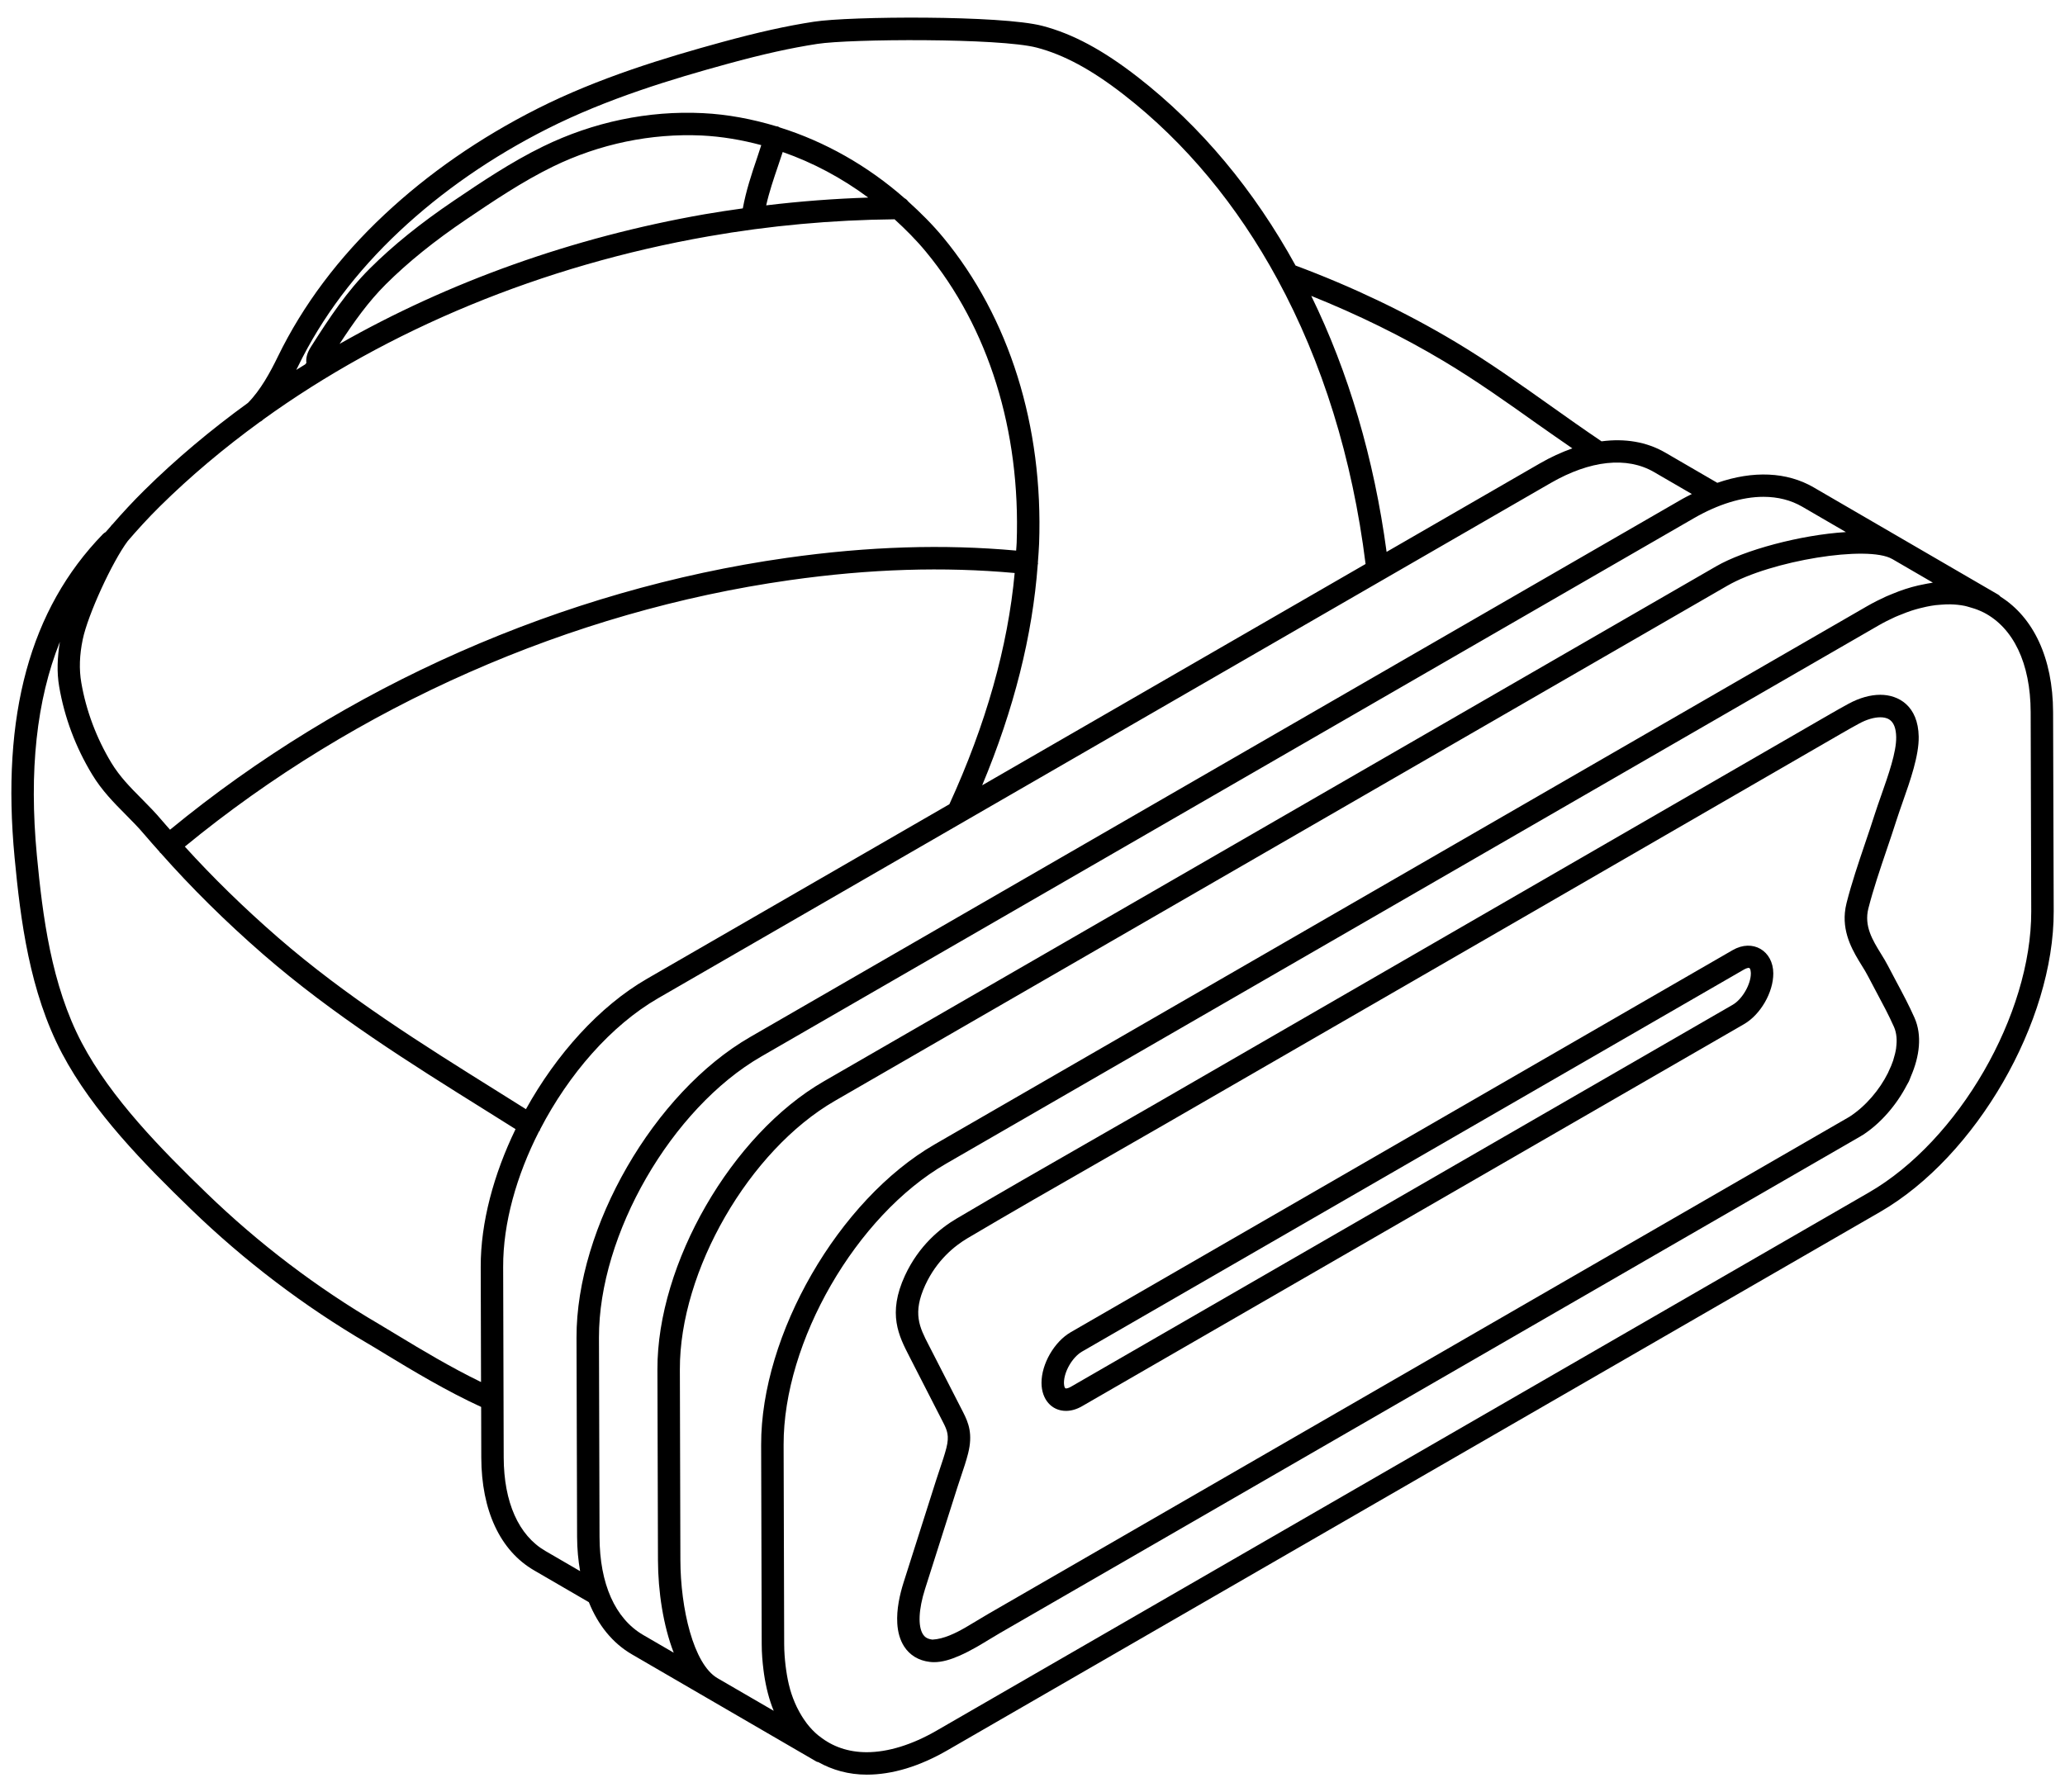 <svg width="91" height="79" xmlns="http://www.w3.org/2000/svg">

 <g>
  <title>background</title>
  <rect fill="none" id="canvas_background" height="81" width="93" y="-1" x="-1"/>
 </g>
 <g>
  <title>Layer 1</title>
  <g id="svg_1">
   <path id="svg_2" d="m4.906,33.622c0.372,0.614 0.838,1.085 1.332,1.582c0.303,0.306 0.608,0.613 0.896,0.958c0.115,0.137 0.241,0.273 0.359,0.41c7.697,-6.332 17.32,-10.583 27.162,-11.98c3.623,-0.513 6.939,-0.61 10.124,-0.323c0.006,-0.114 0.018,-0.23 0.023,-0.344c0.18,-4.936 -1.24,-9.492 -3.999,-12.829c-0.425,-0.514 -0.895,-0.983 -1.382,-1.43c-2.745,0.029 -5.505,0.279 -8.206,0.752c-7.335,1.286 -14.115,4.102 -19.625,8.079c-0.008,0.008 -0.015,0.018 -0.023,0.026c-0.033,0.032 -0.073,0.051 -0.111,0.072c-1.58,1.15 -3.06,2.391 -4.41,3.725c-0.514,0.508 -0.979,1.019 -1.416,1.527c-0.688,0.92 -1.758,3.246 -1.984,4.337c-0.144,0.693 -0.165,1.316 -0.063,1.908c0.21,1.227 0.667,2.446 1.323,3.53z" fill="none"/>
   <path id="svg_3" d="m21.374,48.926c-3.295,-2.059 -6.703,-4.19 -9.781,-6.865c-1.668,-1.451 -3.173,-2.946 -4.508,-4.455c-0.011,-0.011 -0.026,-0.015 -0.036,-0.028c-0.009,-0.011 -0.012,-0.025 -0.02,-0.036c-0.219,-0.248 -0.444,-0.496 -0.653,-0.744c-0.271,-0.323 -0.557,-0.61 -0.841,-0.897c-0.513,-0.517 -1.043,-1.051 -1.476,-1.767c-0.729,-1.205 -1.217,-2.508 -1.451,-3.875c-0.107,-0.623 -0.083,-1.276 0.032,-1.97c-1.028,2.57 -1.367,5.684 -1.014,9.419c0.252,2.658 0.634,5.707 1.981,8.262c1.292,2.449 3.513,4.7 5.493,6.617c2.298,2.225 4.859,4.171 7.613,5.783c0.232,0.136 0.512,0.306 0.827,0.498c1.005,0.61 2.326,1.403 3.659,2.05l-0.014,-5.081c-0.006,-1.949 0.572,-4.077 1.535,-6.067l-1.346,-0.844z" fill="none"/>
   <path id="svg_4" d="m33.053,45.713l41.095,-23.726c0.137,-0.079 0.273,-0.141 0.409,-0.212l-1.667,-0.968c-1.193,-0.693 -2.812,-0.522 -4.555,0.484l-7.372,4.256c-0.004,0.002 -0.008,0.005 -0.012,0.007l-18.462,10.66c0,0 -0.001,0 -0.001,0.001l-13.48,7.783c-2.084,1.203 -3.946,3.357 -5.2,5.775c-0.011,0.026 -0.014,0.054 -0.03,0.079c-0.007,0.011 -0.018,0.014 -0.026,0.024c-0.989,1.941 -1.584,4.044 -1.578,5.96l0.024,8.407c0.005,1.973 0.656,3.436 1.832,4.119l1.535,0.892c-0.082,-0.474 -0.132,-0.974 -0.133,-1.508l-0.025,-8.784c-0.015,-4.863 3.416,-10.807 7.646,-13.249z" fill="none"/>
   <path id="svg_5" d="m28.971,60.362c-0.014,-4.66 3.274,-10.356 7.328,-12.696l39.328,-22.706c1.237,-0.715 3.711,-1.383 5.716,-1.508l-1.92,-1.116c-0.5,-0.291 -1.077,-0.438 -1.715,-0.438c-0.937,0 -1.997,0.326 -3.067,0.944l-41.094,23.727c-3.957,2.284 -7.165,7.843 -7.153,12.39l0.025,8.784c0.006,2.071 0.69,3.606 1.925,4.324l1.343,0.781c-0.462,-1.198 -0.69,-2.699 -0.694,-4.079l-0.022,-8.407z" fill="none"/>
   <path id="svg_6" d="m24.37,7.342c-1.355,0.661 -2.66,1.542 -3.811,2.321c-1.418,0.959 -2.58,1.897 -3.555,2.867c-0.772,0.769 -1.403,1.654 -2.04,2.63c4.796,-2.73 10.268,-4.696 16.08,-5.714c0.561,-0.098 1.125,-0.18 1.69,-0.26c0.141,-0.774 0.384,-1.51 0.628,-2.223c0.064,-0.188 0.123,-0.377 0.185,-0.565c-0.863,-0.232 -1.741,-0.38 -2.62,-0.423c-2.23,-0.103 -4.499,0.364 -6.557,1.367z" fill="none"/>
   <path id="svg_7" d="m13.452,16.055c0.021,-0.022 0.037,-0.041 0.049,-0.055c-0.02,-0.19 0.006,-0.406 0.204,-0.717c0.822,-1.293 1.586,-2.446 2.601,-3.456c1.018,-1.014 2.228,-1.991 3.698,-2.984c1.178,-0.797 2.514,-1.7 3.932,-2.39c2.207,-1.077 4.639,-1.586 7.04,-1.466c1.09,0.053 2.177,0.26 3.241,0.581c0.019,0.001 0.039,0.002 0.059,0.006c0.032,0.006 0.053,0.03 0.081,0.042c1.995,0.625 3.883,1.695 5.502,3.12c0.066,0.036 0.121,0.086 0.165,0.146c0.545,0.494 1.07,1.014 1.542,1.585c2.912,3.523 4.413,8.316 4.225,13.496c-0.01,0.275 -0.035,0.554 -0.054,0.831c0,0.019 0.007,0.036 0.005,0.055c-0.001,0.013 -0.009,0.022 -0.011,0.035c-0.229,3.114 -1.047,6.376 -2.449,9.731l16.896,-9.755c-0.581,-4.671 -1.91,-8.916 -3.883,-12.548c-0.002,-0.003 -0.003,-0.006 -0.005,-0.009c-1.767,-3.25 -4.044,-6.013 -6.775,-8.136c-1.414,-1.098 -2.631,-1.755 -3.83,-2.069c-1.636,-0.427 -8.228,-0.388 -9.67,-0.163c-1.173,0.181 -2.386,0.45 -3.935,0.874c-2.462,0.673 -5.334,1.541 -7.957,2.866c-2.452,1.239 -4.646,2.758 -6.519,4.516c-1.918,1.8 -3.421,3.803 -4.467,5.952c-0.026,0.052 -0.056,0.108 -0.082,0.161c0.13,-0.083 0.263,-0.161 0.393,-0.243c0.002,-0.001 0.003,-0.004 0.004,-0.006z" fill="none"/>
   <path id="svg_8" d="m33.764,9.052c1.493,-0.18 2.995,-0.294 4.497,-0.343c-1.163,-0.863 -2.437,-1.542 -3.769,-2.008c-0.064,0.194 -0.128,0.388 -0.194,0.581c-0.206,0.603 -0.402,1.181 -0.534,1.77z" fill="none"/>
   <path id="svg_9" d="m34.795,25.572c-9.655,1.37 -19.095,5.537 -26.649,11.744c1.225,1.352 2.595,2.693 4.097,3.999c3.019,2.624 6.393,4.733 9.656,6.772l1.279,0.802c1.337,-2.41 3.23,-4.533 5.336,-5.748l13.324,-7.693c1.612,-3.522 2.579,-6.944 2.878,-10.193c-3.119,-0.282 -6.365,-0.187 -9.921,0.317z" fill="none"/>
   <path id="svg_10" d="m33.646,73.617c-0.046,-0.366 -0.078,-0.743 -0.079,-1.142l-0.025,-8.785c-0.014,-4.861 3.416,-10.804 7.647,-13.247l41.095,-23.726c0.282,-0.163 0.562,-0.302 0.839,-0.428c0.092,-0.042 0.183,-0.076 0.275,-0.114c0.188,-0.078 0.375,-0.148 0.56,-0.209c0.101,-0.033 0.201,-0.063 0.301,-0.091c0.183,-0.051 0.364,-0.091 0.544,-0.125c0.089,-0.017 0.179,-0.037 0.268,-0.049c0.035,-0.005 0.072,-0.015 0.107,-0.02l-1.787,-1.039c-0.001,-0.001 -0.003,-0.001 -0.004,-0.001c-1.07,-0.625 -5.348,0.071 -7.264,1.175l-39.329,22.706c-3.781,2.183 -6.846,7.494 -6.834,11.838l0.024,8.407c0.006,2.116 0.569,4.584 1.634,5.202c0,0 0,0 0,0l2.477,1.44c-0.2,-0.483 -0.338,-1.025 -0.425,-1.608c-0.008,-0.061 -0.016,-0.123 -0.024,-0.184z" fill="none"/>
   <path id="svg_11" d="m87.421,27.001c-0.052,-0.027 -0.105,-0.051 -0.159,-0.074c-0.155,-0.069 -0.318,-0.124 -0.487,-0.168c-0.065,-0.017 -0.126,-0.039 -0.193,-0.052c-0.205,-0.041 -0.42,-0.062 -0.642,-0.068c-0.133,-0.003 -0.27,0.006 -0.407,0.016c-0.076,0.006 -0.152,0.01 -0.23,0.019c-0.136,0.017 -0.275,0.042 -0.414,0.07c-0.098,0.02 -0.197,0.044 -0.296,0.07c-0.124,0.032 -0.249,0.067 -0.375,0.109c-0.136,0.045 -0.274,0.099 -0.413,0.155c-0.097,0.039 -0.194,0.074 -0.293,0.119c-0.243,0.111 -0.488,0.233 -0.734,0.375l-41.095,23.726c-3.957,2.285 -7.165,7.843 -7.152,12.389l0.025,8.785c0.001,0.331 0.025,0.643 0.061,0.945c0.008,0.071 0.018,0.14 0.028,0.208c0.041,0.28 0.093,0.55 0.163,0.802c0.003,0.011 0.005,0.024 0.008,0.035c0.079,0.276 0.178,0.531 0.291,0.77c0.015,0.031 0.031,0.06 0.046,0.09c0.106,0.21 0.224,0.405 0.356,0.583c0.017,0.023 0.032,0.047 0.049,0.069c0.148,0.19 0.31,0.361 0.487,0.51c0.024,0.02 0.05,0.036 0.074,0.055c0.564,0.448 1.262,0.696 2.075,0.696c0.936,0 1.997,-0.327 3.067,-0.945l41.095,-23.726c3.957,-2.285 7.167,-7.842 7.154,-12.389l-0.025,-8.784c-0.006,-2.166 -0.769,-3.719 -2.064,-4.39zm-3.213,20.45c-0.031,0.073 -0.053,0.146 -0.087,0.218c-0.026,0.053 -0.059,0.102 -0.087,0.155c-0.457,0.882 -1.156,1.692 -1.94,2.201l-0.071,0.041c-0.004,0.003 -0.008,0.007 -0.012,0.009l-9.519,5.496l-0.979,0.566l-27.457,15.851c-0.154,0.09 -0.314,0.186 -0.476,0.285c-0.175,0.106 -0.354,0.214 -0.533,0.318c-0.245,0.141 -0.509,0.279 -0.779,0.396c-0.366,0.16 -0.741,0.278 -1.103,0.278c-0.066,0 -0.131,-0.004 -0.195,-0.012c-0.487,-0.058 -0.877,-0.293 -1.125,-0.678c-0.191,-0.297 -0.281,-0.649 -0.303,-1.018c-0.038,-0.615 0.11,-1.278 0.28,-1.812l1.43,-4.496c0.052,-0.164 0.109,-0.333 0.166,-0.502c0.104,-0.31 0.211,-0.623 0.288,-0.924c0.136,-0.539 0.035,-0.777 -0.142,-1.123l-1.483,-2.896c-0.477,-0.925 -0.977,-1.896 -0.201,-3.579c0.612,-1.324 1.567,-2.092 2.259,-2.502c0.965,-0.572 1.929,-1.132 2.894,-1.689c0.975,-0.563 1.949,-1.121 2.925,-1.68c0.951,-0.544 1.903,-1.089 2.853,-1.637l29.851,-17.248c0.269,-0.156 0.537,-0.307 0.805,-0.452c0.476,-0.257 0.957,-0.392 1.394,-0.392c0.803,0 1.668,0.485 1.692,1.845c0.014,0.837 -0.372,1.937 -0.714,2.906c-0.099,0.284 -0.195,0.556 -0.274,0.805c-0.136,0.427 -0.283,0.862 -0.432,1.3c-0.288,0.851 -0.586,1.732 -0.797,2.559c-0.198,0.78 0.186,1.402 0.557,2.004c0.113,0.183 0.218,0.354 0.302,0.519c0.126,0.244 0.255,0.486 0.384,0.728c0.274,0.512 0.549,1.026 0.791,1.57c0.343,0.777 0.221,1.705 -0.162,2.59z" fill="none"/>
   <path id="svg_12" d="m67.84,20.435c0.49,-0.284 0.974,-0.505 1.449,-0.673c-0.509,-0.353 -1.02,-0.704 -1.526,-1.063c-1.332,-0.947 -2.71,-1.926 -4.138,-2.78c-1.833,-1.096 -3.797,-2.056 -5.843,-2.879c1.637,3.351 2.764,7.155 3.32,11.284l6.738,-3.889z" fill="none"/>
   <path id="svg_13" d="m82.707,43.758c-0.132,-0.247 -0.265,-0.494 -0.393,-0.744c-0.072,-0.143 -0.165,-0.293 -0.263,-0.45c-0.361,-0.584 -0.838,-1.357 -0.749,-2.335c0.013,-0.14 0.037,-0.284 0.075,-0.432c0.219,-0.865 0.524,-1.765 0.818,-2.634c0.147,-0.431 0.292,-0.861 0.426,-1.283c0.082,-0.257 0.182,-0.539 0.285,-0.833c0.313,-0.891 0.668,-1.901 0.657,-2.56c-0.002,-0.098 -0.009,-0.185 -0.022,-0.262c-0.089,-0.541 -0.423,-0.61 -0.681,-0.61c-0.269,0 -0.597,0.097 -0.923,0.272c-0.259,0.14 -0.52,0.288 -0.78,0.438l-14.358,8.301l-15.493,8.946c-0.952,0.55 -1.905,1.095 -2.857,1.64c-0.975,0.558 -1.949,1.117 -2.923,1.678c-0.961,0.555 -1.923,1.116 -2.884,1.684c-0.572,0.338 -1.36,0.972 -1.866,2.065c-0.573,1.245 -0.255,1.862 0.148,2.644l1.519,2.965c0.24,0.469 0.436,0.961 0.219,1.817c-0.082,0.326 -0.196,0.664 -0.309,0.999c-0.055,0.163 -0.11,0.325 -0.16,0.484l-1.43,4.496c-0.284,0.895 -0.317,1.641 -0.088,1.995c0.029,0.045 0.069,0.095 0.131,0.137c0.002,0.002 0.005,0.003 0.007,0.004c0.062,0.041 0.147,0.073 0.263,0.088c0.003,0 0.005,0.002 0.009,0.002l0.005,0c0.492,-0.023 1.026,-0.285 1.461,-0.537c0.173,-0.099 0.346,-0.204 0.515,-0.307c0.169,-0.102 0.334,-0.202 0.495,-0.295l37.946,-21.91c0.718,-0.468 1.321,-1.188 1.689,-1.924c0.012,-0.024 0.019,-0.048 0.031,-0.071c0.078,-0.164 0.149,-0.327 0.203,-0.489c0.003,-0.009 0.004,-0.019 0.007,-0.028c0.056,-0.174 0.099,-0.346 0.122,-0.512c0.001,-0.009 0,-0.017 0.001,-0.026c0.022,-0.163 0.028,-0.321 0.015,-0.469c-0.015,-0.156 -0.049,-0.305 -0.109,-0.441c-0.232,-0.52 -0.496,-1.012 -0.759,-1.503zm-5.853,1.385l-29.166,16.838c-0.24,0.139 -0.48,0.209 -0.714,0.209c-0.633,0 -1.076,-0.507 -1.078,-1.233c-0.003,-0.834 0.564,-1.817 1.29,-2.236l29.166,-16.839c0.889,-0.515 1.79,0.03 1.792,1.026c0.003,0.833 -0.564,1.816 -1.29,2.235z" fill="none"/>
   <path id="svg_14" d="m77.066,42.661c-0.026,0 -0.1,0.008 -0.219,0.076l-29.166,16.839c-0.425,0.246 -0.797,0.89 -0.796,1.378c0,0.01 0.002,0.246 0.089,0.246c0.026,0 0.1,-0.007 0.219,-0.075l29.166,-16.838c0.418,-0.241 0.797,-0.898 0.796,-1.377c0,-0.011 -0.002,-0.249 -0.089,-0.249z" fill="none"/>
   <path id="svg_15" d="m83.579,43.291c-0.129,-0.242 -0.259,-0.484 -0.384,-0.728c-0.084,-0.164 -0.189,-0.336 -0.302,-0.519c-0.371,-0.602 -0.755,-1.224 -0.557,-2.004c0.211,-0.828 0.509,-1.709 0.797,-2.559c0.149,-0.438 0.296,-0.873 0.432,-1.3c0.079,-0.248 0.175,-0.521 0.274,-0.805c0.342,-0.97 0.728,-2.069 0.714,-2.906c-0.024,-1.36 -0.89,-1.845 -1.692,-1.845c-0.437,0 -0.918,0.135 -1.394,0.392c-0.268,0.145 -0.536,0.297 -0.805,0.452l-29.852,17.248c-0.95,0.549 -1.902,1.093 -2.853,1.637c-0.975,0.558 -1.95,1.117 -2.925,1.68c-0.965,0.557 -1.929,1.117 -2.894,1.689c-0.693,0.41 -1.647,1.177 -2.259,2.502c-0.776,1.683 -0.275,2.654 0.201,3.579l1.483,2.896c0.177,0.346 0.278,0.584 0.142,1.123c-0.077,0.301 -0.184,0.614 -0.288,0.924c-0.057,0.169 -0.114,0.338 -0.166,0.502l-1.43,4.496c-0.17,0.534 -0.318,1.196 -0.28,1.812c0.022,0.369 0.112,0.721 0.303,1.018c0.249,0.385 0.638,0.62 1.125,0.678c0.064,0.008 0.129,0.012 0.195,0.012c0.362,0 0.737,-0.118 1.103,-0.278c0.269,-0.117 0.533,-0.255 0.779,-0.396c0.18,-0.103 0.358,-0.212 0.533,-0.318c0.162,-0.099 0.323,-0.195 0.476,-0.285l27.456,-15.851l0.979,-0.566l9.519,-5.496c0.004,-0.003 0.008,-0.007 0.012,-0.009l0.071,-0.041c0.784,-0.509 1.483,-1.319 1.94,-2.201c0.028,-0.052 0.061,-0.102 0.087,-0.155c0.034,-0.072 0.057,-0.145 0.087,-0.218c0.384,-0.885 0.505,-1.813 0.162,-2.589c-0.241,-0.545 -0.515,-1.059 -0.789,-1.571zm-0.019,2.881c-0.001,0.009 0,0.017 -0.001,0.026c-0.024,0.165 -0.067,0.338 -0.122,0.512c-0.003,0.009 -0.004,0.019 -0.007,0.028c-0.053,0.162 -0.124,0.326 -0.203,0.489c-0.011,0.024 -0.019,0.048 -0.031,0.071c-0.368,0.736 -0.971,1.456 -1.689,1.924l-37.946,21.91c-0.16,0.093 -0.325,0.192 -0.495,0.295c-0.169,0.103 -0.342,0.208 -0.515,0.307c-0.435,0.252 -0.969,0.514 -1.461,0.537l-0.005,0c-0.003,0 -0.005,-0.002 -0.009,-0.002c-0.117,-0.015 -0.202,-0.048 -0.263,-0.088c-0.002,-0.002 -0.005,-0.003 -0.007,-0.004c-0.061,-0.042 -0.102,-0.092 -0.131,-0.137c-0.229,-0.354 -0.196,-1.1 0.088,-1.995l1.43,-4.496c0.05,-0.159 0.105,-0.321 0.16,-0.484c0.113,-0.335 0.227,-0.672 0.309,-0.999c0.216,-0.856 0.02,-1.347 -0.219,-1.817l-1.519,-2.965c-0.403,-0.782 -0.721,-1.399 -0.148,-2.644c0.506,-1.093 1.294,-1.727 1.866,-2.065c0.961,-0.569 1.923,-1.129 2.884,-1.684c0.974,-0.561 1.947,-1.119 2.921,-1.677c0.952,-0.545 1.905,-1.09 2.857,-1.64l15.493,-8.946l14.358,-8.301c0.261,-0.151 0.522,-0.298 0.78,-0.438c0.326,-0.176 0.654,-0.272 0.923,-0.272c0.259,0 0.593,0.069 0.681,0.61c0.013,0.077 0.02,0.164 0.022,0.262c0.012,0.66 -0.344,1.669 -0.657,2.56c-0.103,0.294 -0.203,0.576 -0.285,0.833c-0.134,0.422 -0.279,0.852 -0.426,1.283c-0.294,0.869 -0.599,1.768 -0.818,2.634c-0.038,0.148 -0.062,0.292 -0.075,0.432c-0.089,0.979 0.388,1.751 0.749,2.335c0.098,0.157 0.19,0.307 0.263,0.45c0.128,0.25 0.261,0.496 0.393,0.744c0.264,0.492 0.527,0.983 0.759,1.505c0.06,0.135 0.094,0.284 0.109,0.441c0.015,0.145 0.008,0.303 -0.013,0.466z"/>
   <path id="svg_16" d="m76.352,41.881l-29.165,16.839c-0.726,0.419 -1.293,1.401 -1.29,2.236c0.002,0.726 0.445,1.233 1.078,1.233c0.234,0 0.474,-0.07 0.714,-0.209l29.166,-16.838c0.726,-0.419 1.293,-1.401 1.29,-2.236c-0.003,-0.995 -0.904,-1.54 -1.793,-1.025zm0.007,2.406l-29.165,16.838c-0.119,0.069 -0.193,0.075 -0.219,0.075c-0.087,0 -0.089,-0.237 -0.089,-0.246c-0.001,-0.489 0.371,-1.132 0.796,-1.378l29.166,-16.838c0.119,-0.069 0.193,-0.076 0.219,-0.076c0.087,0 0.089,0.238 0.089,0.248c0,0.479 -0.379,1.135 -0.797,1.377z"/>
   <path id="svg_17" d="m90.475,31.388c-0.007,-2.392 -0.876,-4.182 -2.315,-5.086c-0.032,-0.033 -0.062,-0.067 -0.103,-0.092l-0.001,0l-8.135,-4.729c-1.179,-0.684 -2.664,-0.745 -4.243,-0.199l-2.291,-1.331c-0.822,-0.477 -1.78,-0.634 -2.811,-0.498c-0.753,-0.509 -1.496,-1.033 -2.237,-1.561c-1.348,-0.957 -2.743,-1.948 -4.203,-2.821c-2.194,-1.312 -4.564,-2.442 -7.043,-3.366c-1.822,-3.316 -4.165,-6.14 -6.969,-8.319c-1.523,-1.183 -2.854,-1.897 -4.186,-2.245c-1.814,-0.475 -8.496,-0.429 -10.071,-0.184c-1.211,0.186 -2.458,0.464 -4.045,0.897c-2.51,0.687 -5.441,1.572 -8.143,2.937c-2.536,1.282 -4.807,2.855 -6.75,4.679c-2.006,1.881 -3.58,3.981 -4.68,6.24c-0.341,0.702 -0.767,1.485 -1.321,2.047c-1.64,1.19 -3.175,2.476 -4.575,3.86c-0.504,0.498 -0.966,1 -1.401,1.5c-0.01,0.011 -0.024,0.017 -0.034,0.029c-0.011,0.014 -0.024,0.035 -0.035,0.05c-0.074,0.086 -0.155,0.172 -0.227,0.257c-0.044,0.023 -0.086,0.054 -0.123,0.092c-3.212,3.308 -4.485,7.971 -3.89,14.255c0.26,2.753 0.659,5.917 2.09,8.631c1.36,2.578 3.645,4.896 5.68,6.866c2.354,2.279 4.978,4.274 7.801,5.926c0.228,0.133 0.503,0.3 0.813,0.49c1.13,0.686 2.653,1.604 4.176,2.302l0.006,2.229c0.007,2.34 0.832,4.106 2.324,4.973l2.416,1.404c0.408,1.012 1.044,1.804 1.901,2.302l3.273,1.902l0,0l0,0l4.863,2.826c0.023,0.014 0.05,0.011 0.074,0.02c0.622,0.347 1.333,0.552 2.136,0.552c1.126,0 2.324,-0.363 3.562,-1.078l41.095,-23.726c4.23,-2.442 7.661,-8.384 7.649,-13.247l-0.027,-8.784zm-26.849,-15.468c1.428,0.854 2.806,1.833 4.138,2.78c0.506,0.359 1.016,0.71 1.526,1.063c-0.475,0.168 -0.959,0.389 -1.449,0.673l-6.737,3.89c-0.555,-4.13 -1.683,-7.933 -3.32,-11.284c2.045,0.822 4.009,1.782 5.842,2.878zm-50.489,0.223c1.046,-2.15 2.549,-4.152 4.467,-5.952c1.874,-1.758 4.068,-3.277 6.519,-4.516c2.623,-1.325 5.495,-2.192 7.957,-2.866c1.549,-0.424 2.763,-0.693 3.935,-0.874c1.442,-0.225 8.034,-0.264 9.67,0.163c1.199,0.314 2.416,0.971 3.83,2.069c2.731,2.122 5.008,4.885 6.775,8.136c0.002,0.003 0.003,0.006 0.005,0.009c1.973,3.632 3.301,7.877 3.883,12.548l-16.896,9.755c1.402,-3.354 2.22,-6.616 2.449,-9.731c0.002,-0.012 0.01,-0.022 0.011,-0.035c0.002,-0.019 -0.005,-0.036 -0.005,-0.055c0.019,-0.277 0.044,-0.556 0.054,-0.831c0.188,-5.18 -1.313,-9.972 -4.225,-13.496c-0.473,-0.572 -0.997,-1.092 -1.542,-1.585c-0.044,-0.061 -0.098,-0.111 -0.165,-0.146c-1.62,-1.426 -3.508,-2.496 -5.502,-3.12c-0.029,-0.012 -0.05,-0.035 -0.081,-0.042c-0.02,-0.004 -0.04,-0.004 -0.059,-0.006c-1.064,-0.321 -2.151,-0.528 -3.241,-0.581c-2.4,-0.12 -4.833,0.389 -7.04,1.466c-1.418,0.691 -2.754,1.594 -3.932,2.39c-1.47,0.994 -2.679,1.97 -3.698,2.984c-1.016,1.01 -1.779,2.163 -2.601,3.456c-0.198,0.311 -0.224,0.526 -0.204,0.717c-0.012,0.014 -0.028,0.033 -0.049,0.055c-0.002,0.002 -0.002,0.005 -0.004,0.007c-0.131,0.081 -0.264,0.16 -0.393,0.243c0.026,-0.054 0.056,-0.109 0.082,-0.162zm28.7,19.306l-13.324,7.693c-2.106,1.215 -3.999,3.338 -5.336,5.748l-1.279,-0.802c-3.263,-2.04 -6.637,-4.148 -9.656,-6.772c-1.501,-1.306 -2.871,-2.647 -4.097,-3.999c7.554,-6.207 16.994,-10.374 26.649,-11.744c3.556,-0.503 6.803,-0.599 9.92,-0.316c-0.298,3.248 -1.265,6.67 -2.877,10.192zm-3.576,-26.74c-1.502,0.049 -3.004,0.163 -4.497,0.343c0.132,-0.589 0.329,-1.167 0.534,-1.77c0.066,-0.194 0.13,-0.387 0.194,-0.581c1.332,0.466 2.606,1.144 3.769,2.008zm-4.714,-2.312c-0.062,0.188 -0.121,0.378 -0.185,0.565c-0.243,0.713 -0.487,1.45 -0.628,2.223c-0.565,0.08 -1.13,0.162 -1.69,0.26c-5.812,1.018 -11.284,2.984 -16.08,5.714c0.637,-0.976 1.268,-1.861 2.04,-2.63c0.975,-0.97 2.137,-1.908 3.555,-2.867c1.151,-0.778 2.456,-1.66 3.811,-2.321c2.058,-1.003 4.327,-1.47 6.558,-1.368c0.878,0.044 1.756,0.192 2.619,0.424zm-29.901,21.787c0.227,-1.091 1.297,-3.417 1.984,-4.337c0.437,-0.508 0.902,-1.019 1.416,-1.527c1.35,-1.334 2.83,-2.575 4.41,-3.725c0.038,-0.021 0.078,-0.04 0.111,-0.072c0.008,-0.008 0.015,-0.018 0.023,-0.026c5.51,-3.977 12.29,-6.793 19.625,-8.079c2.701,-0.474 5.46,-0.724 8.206,-0.752c0.488,0.447 0.958,0.916 1.382,1.43c2.758,3.337 4.178,7.893 3.999,12.829c-0.004,0.114 -0.017,0.23 -0.023,0.344c-3.185,-0.288 -6.501,-0.19 -10.124,0.323c-9.843,1.397 -19.466,5.648 -27.162,11.98c-0.118,-0.137 -0.245,-0.273 -0.359,-0.41c-0.289,-0.345 -0.594,-0.652 -0.896,-0.958c-0.494,-0.497 -0.96,-0.968 -1.332,-1.582c-0.655,-1.084 -1.113,-2.304 -1.323,-3.53c-0.102,-0.591 -0.081,-1.215 0.063,-1.908zm17.538,27.653l0.014,5.081c-1.333,-0.647 -2.654,-1.44 -3.659,-2.05c-0.315,-0.192 -0.595,-0.362 -0.827,-0.498c-2.754,-1.613 -5.315,-3.558 -7.613,-5.783c-1.98,-1.917 -4.201,-4.168 -5.493,-6.617c-1.347,-2.555 -1.729,-5.604 -1.981,-8.262c-0.353,-3.735 -0.014,-6.849 1.014,-9.419c-0.114,0.694 -0.139,1.348 -0.032,1.97c0.234,1.367 0.722,2.67 1.451,3.875c0.433,0.716 0.963,1.25 1.476,1.767c0.284,0.287 0.57,0.575 0.841,0.897c0.209,0.249 0.434,0.496 0.653,0.744c0.008,0.011 0.01,0.025 0.02,0.036c0.01,0.012 0.025,0.017 0.036,0.028c1.335,1.508 2.84,3.004 4.508,4.455c3.078,2.675 6.486,4.806 9.781,6.865l1.346,0.844c-0.963,1.99 -1.54,4.118 -1.535,6.067zm4.247,11.908c0.002,0.535 0.051,1.035 0.133,1.508l-1.535,-0.892c-1.175,-0.683 -1.826,-2.146 -1.832,-4.119l-0.024,-8.407c-0.006,-1.916 0.589,-4.02 1.578,-5.96c0.007,-0.01 0.019,-0.014 0.026,-0.024c0.016,-0.025 0.019,-0.053 0.03,-0.079c1.254,-2.418 3.116,-4.572 5.2,-5.775l13.48,-7.783c0,0 0.001,0 0.001,-0.001l18.462,-10.659c0.004,-0.002 0.008,-0.004 0.012,-0.007l7.372,-4.256c1.743,-1.005 3.362,-1.177 4.555,-0.484l1.667,0.968c-0.136,0.07 -0.272,0.133 -0.409,0.212l-41.094,23.726c-4.23,2.442 -7.661,8.385 -7.647,13.247l0.025,8.785zm2.914,4.322c-1.235,-0.718 -1.92,-2.253 -1.925,-4.324l-0.025,-8.784c-0.013,-4.547 3.196,-10.106 7.153,-12.39l41.095,-23.726c1.069,-0.617 2.13,-0.944 3.067,-0.944c0.638,0 1.215,0.147 1.715,0.438l1.92,1.116c-2.005,0.125 -4.479,0.792 -5.716,1.508l-39.33,22.705c-4.055,2.34 -7.342,8.036 -7.328,12.696l0.024,8.407c0.004,1.379 0.231,2.881 0.694,4.079l-1.344,-0.781zm3.273,1.903c0,-0.001 0,-0.001 0,0c-1.065,-0.618 -1.629,-3.086 -1.635,-5.202l-0.023,-8.408c-0.013,-4.344 3.053,-9.656 6.834,-11.838l39.328,-22.706c1.916,-1.105 6.194,-1.8 7.264,-1.175c0.001,0.001 0.003,0.001 0.004,0.001l1.787,1.039c-0.035,0.004 -0.072,0.015 -0.107,0.02c-0.089,0.012 -0.179,0.032 -0.268,0.049c-0.18,0.034 -0.361,0.074 -0.544,0.125c-0.1,0.028 -0.2,0.058 -0.301,0.091c-0.185,0.06 -0.372,0.131 -0.56,0.209c-0.092,0.038 -0.182,0.072 -0.275,0.114c-0.278,0.126 -0.557,0.266 -0.839,0.428l-41.094,23.725c-4.23,2.443 -7.661,8.385 -7.647,13.247l0.025,8.785c0.001,0.4 0.033,0.777 0.079,1.142c0.008,0.062 0.015,0.124 0.025,0.185c0.087,0.583 0.225,1.125 0.425,1.608l-2.478,-1.439zm50.739,-21.407l-41.095,23.726c-1.07,0.617 -2.131,0.945 -3.067,0.945c-0.813,0 -1.511,-0.247 -2.075,-0.696c-0.024,-0.019 -0.05,-0.035 -0.074,-0.055c-0.177,-0.149 -0.34,-0.32 -0.487,-0.51c-0.017,-0.022 -0.032,-0.047 -0.049,-0.069c-0.132,-0.178 -0.25,-0.373 -0.356,-0.583c-0.015,-0.03 -0.032,-0.059 -0.046,-0.09c-0.113,-0.239 -0.212,-0.494 -0.291,-0.77c-0.003,-0.011 -0.005,-0.024 -0.008,-0.035c-0.071,-0.251 -0.122,-0.522 -0.163,-0.802c-0.01,-0.069 -0.02,-0.138 -0.028,-0.208c-0.035,-0.302 -0.06,-0.614 -0.061,-0.945l-0.025,-8.785c-0.013,-4.546 3.195,-10.104 7.152,-12.389l41.095,-23.726c0.246,-0.142 0.491,-0.264 0.734,-0.375c0.098,-0.044 0.195,-0.08 0.293,-0.119c0.138,-0.056 0.276,-0.11 0.413,-0.155c0.126,-0.042 0.251,-0.077 0.375,-0.109c0.1,-0.026 0.198,-0.05 0.296,-0.07c0.14,-0.029 0.278,-0.054 0.414,-0.07c0.078,-0.01 0.153,-0.014 0.23,-0.019c0.138,-0.01 0.275,-0.019 0.407,-0.016c0.222,0.005 0.438,0.026 0.642,0.068c0.066,0.013 0.128,0.035 0.193,0.052c0.169,0.045 0.332,0.099 0.487,0.168c0.054,0.024 0.107,0.048 0.159,0.074c1.295,0.671 2.059,2.224 2.065,4.389l0.025,8.784c0.011,4.549 -3.198,10.105 -7.155,12.39z"/>
  </g>
 </g>
</svg>